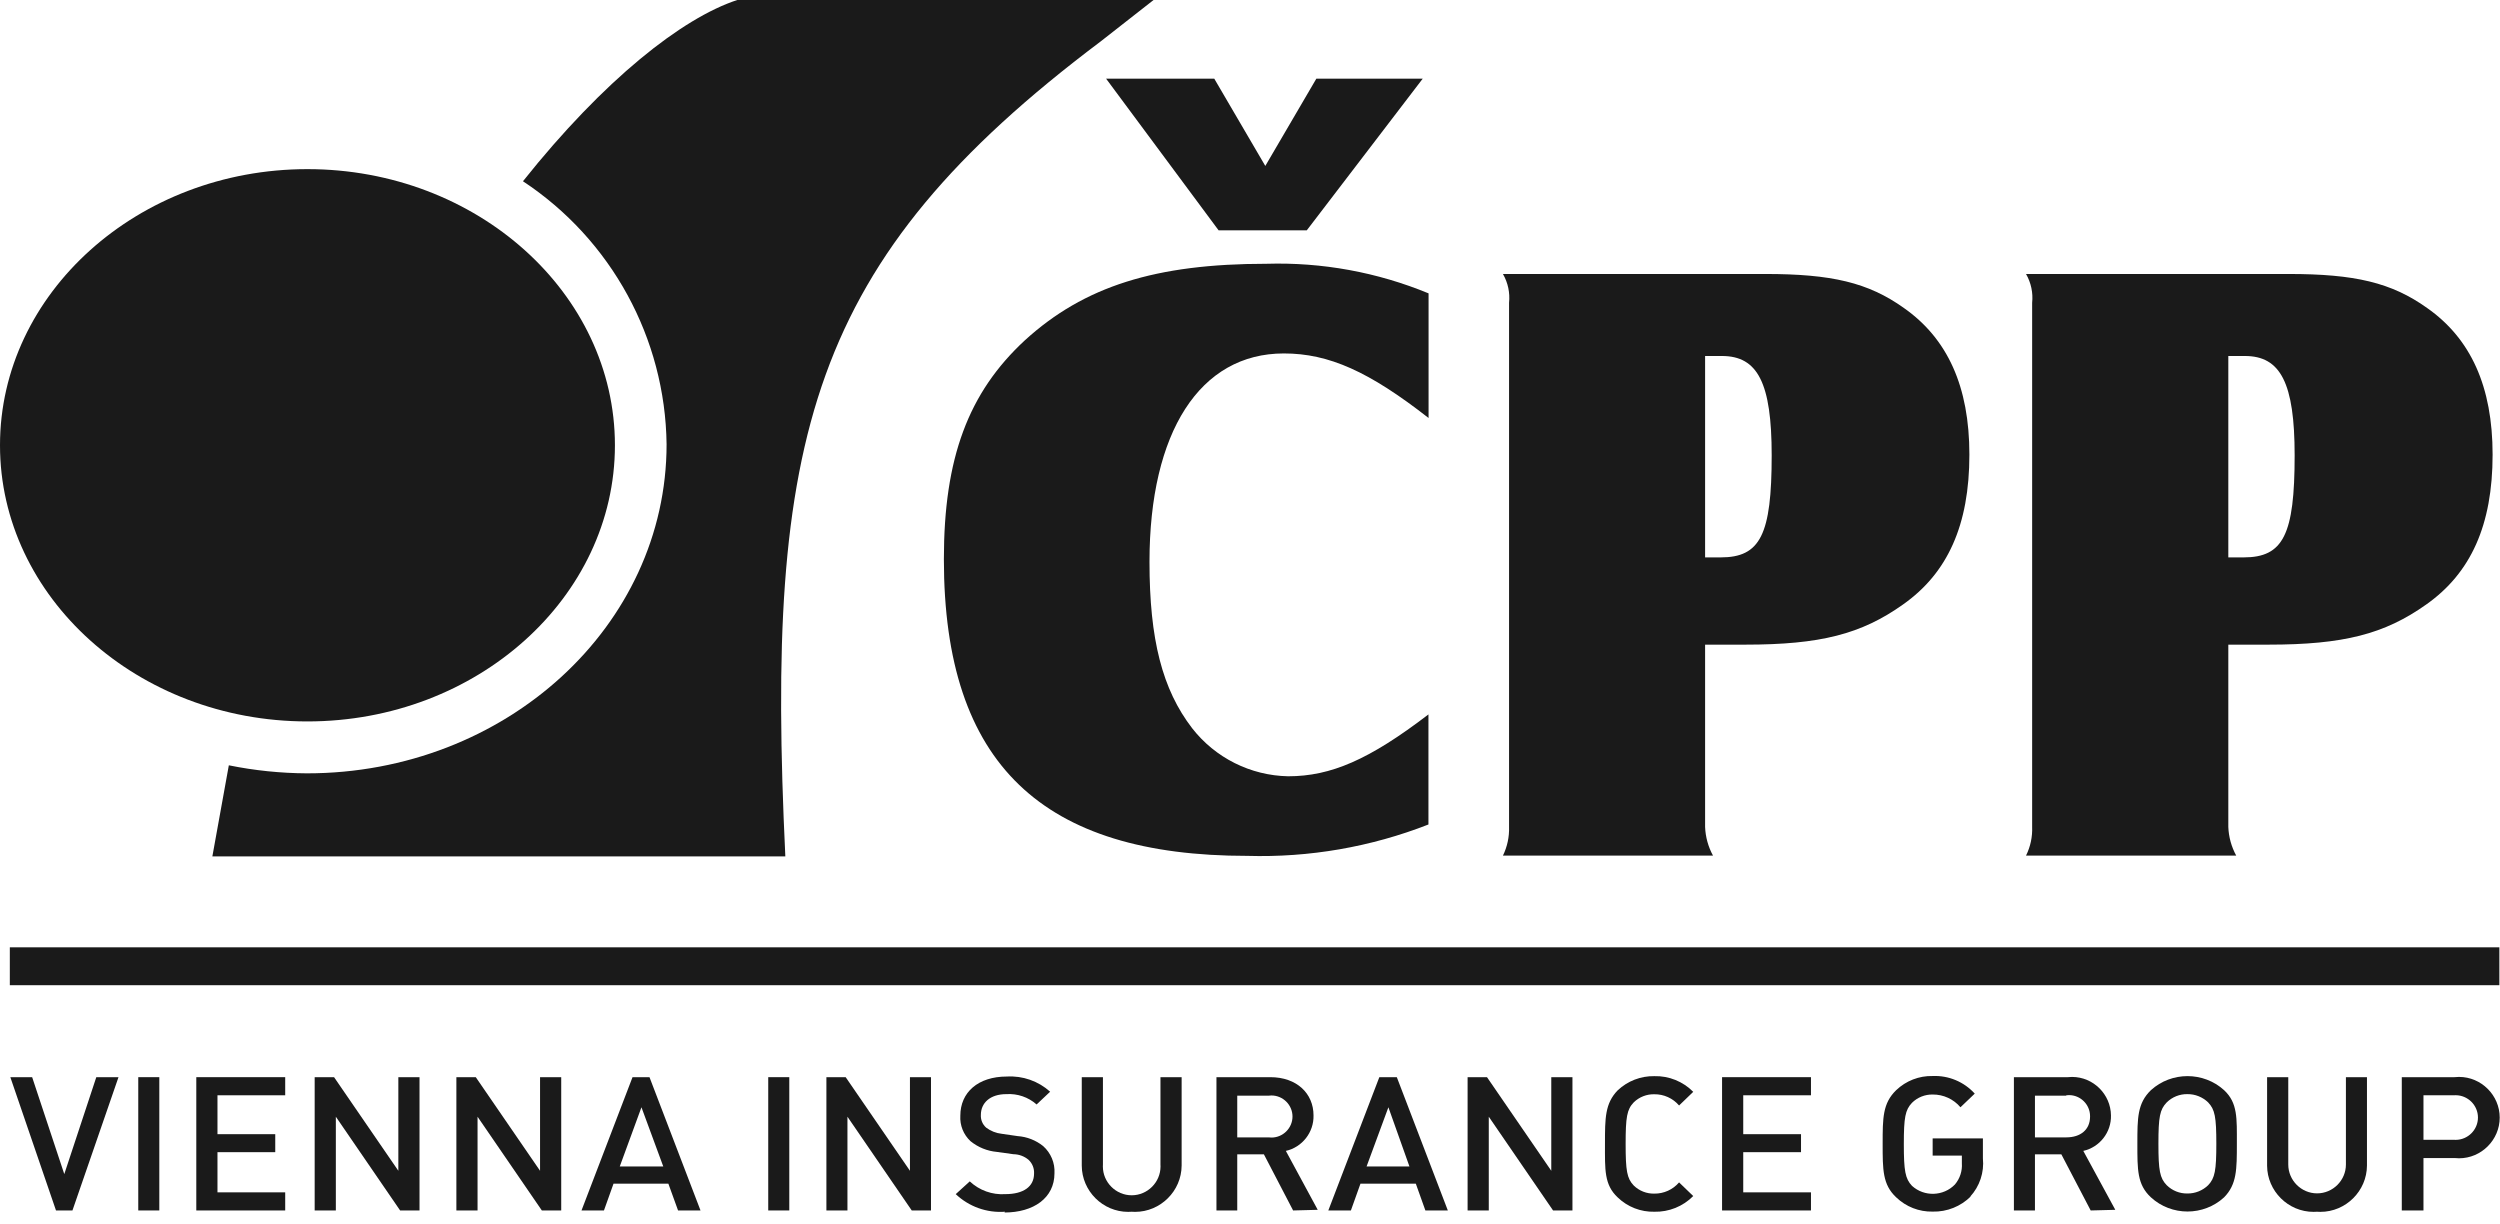 <?xml version="1.0" encoding="UTF-8" standalone="no"?>
<!DOCTYPE svg PUBLIC "-//W3C//DTD SVG 1.1//EN" "http://www.w3.org/Graphics/SVG/1.1/DTD/svg11.dtd">
<svg width="100%" height="100%" viewBox="0 0 196 96" version="1.1" xmlns="http://www.w3.org/2000/svg" xmlns:xlink="http://www.w3.org/1999/xlink" xml:space="preserve" xmlns:serif="http://www.serif.com/" style="fill-rule:evenodd;clip-rule:evenodd;stroke-linejoin:round;stroke-miterlimit:2;">
    <g id="Vrstva_1-2">
        <g>
            <path d="M102.45,18.06L95.54,18.06L86.72,6.17L95.2,6.17L99.2,13.01L103.2,6.17L111.54,6.17L102.45,18.06ZM112,32.77C107.35,29.14 104.2,27.71 100.65,27.71C94.08,27.71 90.12,33.86 90.12,44.05C90.12,50.13 91.12,54.05 93.47,57.1C95.281,59.42 98.047,60.803 100.99,60.86C104.34,60.86 107.35,59.56 111.99,56.01L111.99,64.64C107.47,66.407 102.64,67.243 97.79,67.1C81.8,67.1 74,60 74,43.84C74,35.91 75.91,30.79 80.35,26.68C85,22.44 90.61,20.68 99.29,20.68C103.643,20.548 107.974,21.339 112,23L112,32.77Z" style="fill:rgb(26,26,26);fill-rule:nonzero;"/>
            <path d="M133.68,50.54L136.83,50.54C142.71,50.54 145.92,49.72 149.2,47.39C152.69,44.93 154.4,41.17 154.4,35.64C154.4,30.31 152.69,26.55 149.27,24.15C146.47,22.15 143.6,21.48 138.4,21.48L117.83,21.48C118.225,22.163 118.393,22.955 118.31,23.74L118.31,64.83C118.336,65.608 118.171,66.38 117.83,67.08L134.3,67.08C133.922,66.388 133.71,65.618 133.68,64.83L133.68,50.54ZM133.68,43.7L133.68,27.91L135,27.91C137.81,27.91 138.9,30.03 138.9,35.7C138.9,41.93 138.01,43.7 134.9,43.7L133.68,43.7Z" style="fill:rgb(26,26,26);fill-rule:nonzero;"/>
            <path d="M174.7,50.54L177.85,50.54C183.72,50.54 186.94,49.72 190.22,47.39C193.71,44.93 195.42,41.17 195.42,35.64C195.42,30.31 193.71,26.55 190.29,24.15C187.49,22.15 184.62,21.48 179.42,21.48L158.84,21.48C159.235,22.163 159.403,22.955 159.32,23.74L159.32,64.83C159.351,65.608 159.186,66.382 158.84,67.08L175.32,67.08C174.942,66.388 174.73,65.618 174.7,64.83L174.7,50.54ZM174.7,43.7L174.7,27.91L176,27.91C178.8,27.91 179.9,30.03 179.9,35.7C179.9,41.93 179.01,43.7 175.9,43.7L174.7,43.7Z" style="fill:rgb(26,26,26);fill-rule:nonzero;"/>
            <path d="M57.8,0C53.48,1.42 47.36,6.23 41,14.21C47.933,18.787 52.157,26.523 52.26,34.83C52.26,49.08 39.64,60.63 24.06,60.63C22.004,60.62 19.955,60.409 17.94,60L16.65,67.14L61.57,67.14C60,34.34 63.34,20.51 86.29,3.25L90.44,0L57.8,0Z" style="fill:rgb(26,26,26);fill-rule:nonzero;"/>
            <path d="M24.1,13.26C10.81,13.26 0,23 0,34.91C0,46.82 10.81,56.56 24.1,56.56C37.39,56.56 48.21,46.84 48.21,34.91C48.21,22.98 37.39,13.26 24.1,13.26" style="fill:rgb(26,26,26);fill-rule:nonzero;"/>
        </g>
        <rect x="0.77" y="74.27" width="195.18" height="2.97" style="fill:rgb(26,26,26);"/>
        <path d="M7.55,84.45L5.04,92.05L2.52,84.45L0.81,84.45L4.39,94.9L5.68,94.9L9.29,84.45L7.55,84.45Z" style="fill:rgb(26,26,26);fill-rule:nonzero;"/>
        <rect x="10.84" y="84.45" width="1.65" height="10.45" style="fill:rgb(26,26,26);"/>
        <path d="M15.39,84.45L15.39,94.9L22.36,94.9L22.36,93.48L17.05,93.48L17.05,90.33L21.58,90.33L21.58,88.92L17.05,88.92L17.05,85.87L22.36,85.87L22.36,84.45L15.39,84.45Z" style="fill:rgb(26,26,26);fill-rule:nonzero;"/>
        <path d="M31.23,84.45L31.23,91.79L26.19,84.45L24.67,84.45L24.67,94.9L26.33,94.9L26.33,87.55L31.37,94.9L32.89,94.9L32.89,84.45L31.23,84.45Z" style="fill:rgb(26,26,26);fill-rule:nonzero;"/>
        <path d="M42.34,84.45L42.34,91.79L37.3,84.45L35.78,84.45L35.78,94.9L37.44,94.9L37.44,87.55L42.48,94.9L44,94.9L44,84.45L42.34,84.45Z" style="fill:rgb(26,26,26);fill-rule:nonzero;"/>
        <path d="M50.29,86.81L52,91.45L48.59,91.45L50.29,86.81ZM49.59,84.45L45.59,94.9L47.35,94.9L48.1,92.8L52.4,92.8L53.16,94.9L54.92,94.9L50.92,84.45L49.59,84.45Z" style="fill:rgb(26,26,26);fill-rule:nonzero;"/>
        <rect x="60.23" y="84.45" width="1.65" height="10.45" style="fill:rgb(26,26,26);"/>
        <path d="M71.34,84.45L71.34,91.79L66.3,84.45L64.79,84.45L64.79,94.9L66.44,94.9L66.44,87.55L71.48,94.9L72.99,94.9L72.99,84.45L71.34,84.45Z" style="fill:rgb(26,26,26);fill-rule:nonzero;"/>
        <g>
            <path d="M78.79,95C77.367,95.104 75.965,94.602 74.93,93.62L76.03,92.62C76.78,93.326 77.792,93.689 78.82,93.62C80.24,93.62 81.07,93.03 81.07,92.01C81.094,91.604 80.936,91.208 80.64,90.93C80.307,90.649 79.886,90.494 79.45,90.49L78.16,90.31C77.402,90.243 76.681,89.95 76.09,89.47C75.537,88.958 75.243,88.223 75.29,87.47C75.29,85.65 76.67,84.4 78.94,84.4C80.183,84.328 81.405,84.756 82.33,85.59L81.27,86.59C80.62,86.015 79.766,85.724 78.9,85.78C77.61,85.78 76.9,86.48 76.9,87.41C76.878,87.79 77.033,88.16 77.32,88.41C77.676,88.677 78.098,88.842 78.54,88.89L79.78,89.07C80.51,89.121 81.208,89.393 81.78,89.85C82.389,90.389 82.718,91.178 82.67,91.99C82.67,93.92 81.03,95.06 78.75,95.06" style="fill:rgb(26,26,26);fill-rule:nonzero;"/>
            <path d="M88.72,95C88.63,95.007 88.54,95.01 88.45,95.01C86.461,95.01 84.821,93.379 84.81,91.39L84.81,84.45L86.47,84.45L86.47,91.3C86.467,91.35 86.465,91.4 86.465,91.45C86.465,92.69 87.485,93.71 88.725,93.71C89.965,93.71 90.985,92.69 90.985,91.45C90.985,91.4 90.983,91.35 90.98,91.3L90.98,84.45L92.64,84.45L92.64,91.38C92.629,93.375 90.985,95.01 88.99,95.01C88.9,95.01 88.81,95.007 88.72,95" style="fill:rgb(26,26,26);fill-rule:nonzero;"/>
            <path d="M101.38,94.9L99.09,90.5L97,90.5L97,94.9L95.37,94.9L95.37,84.45L99.59,84.45C101.66,84.45 102.98,85.72 102.98,87.45C103.012,88.771 102.099,89.941 100.81,90.23L103.31,94.85L101.38,94.9ZM99.47,85.9L97,85.9L97,89.17L99.46,89.17C99.534,89.18 99.608,89.185 99.682,89.185C100.587,89.185 101.332,88.44 101.332,87.535C101.332,86.63 100.587,85.885 99.682,85.885C99.608,85.885 99.534,85.89 99.46,85.9" style="fill:rgb(26,26,26);fill-rule:nonzero;"/>
        </g>
        <path d="M108.85,86.81L110.5,91.45L107.14,91.45L108.85,86.81ZM108.14,84.45L104.14,94.9L105.91,94.9L106.66,92.8L111,92.8L111.75,94.9L113.51,94.9L109.51,84.45L108.14,84.45Z" style="fill:rgb(26,26,26);fill-rule:nonzero;"/>
        <path d="M121.62,84.45L121.62,91.79L116.58,84.45L115.06,84.45L115.06,94.9L116.72,94.9L116.72,87.55L121.76,94.9L123.28,94.9L123.28,84.45L121.62,84.45Z" style="fill:rgb(26,26,26);fill-rule:nonzero;"/>
        <g>
            <path d="M129.7,95C128.633,95.025 127.598,94.621 126.83,93.88C125.76,92.88 125.83,91.7 125.83,89.68C125.83,87.66 125.83,86.51 126.83,85.48C127.605,84.75 128.636,84.351 129.7,84.37C130.842,84.341 131.947,84.787 132.75,85.6L131.64,86.67C131.156,86.104 130.445,85.781 129.7,85.79C129.101,85.776 128.521,86.003 128.09,86.42C127.55,86.98 127.45,87.58 127.45,89.68C127.45,91.78 127.55,92.39 128.09,92.95C128.521,93.367 129.101,93.594 129.7,93.58C130.445,93.589 131.156,93.266 131.64,92.7L132.75,93.77C131.947,94.583 130.842,95.029 129.7,95" style="fill:rgb(26,26,26);fill-rule:nonzero;"/>
        </g>
        <path d="M135.01,84.45L135.01,94.9L141.98,94.9L141.98,93.48L136.67,93.48L136.67,90.33L141.2,90.33L141.2,88.92L136.67,88.92L136.67,85.87L141.98,85.87L141.98,84.45L135.01,84.45Z" style="fill:rgb(26,26,26);fill-rule:nonzero;"/>
        <g>
            <path d="M154.52,93.79C153.727,94.584 152.642,95.019 151.52,94.99C150.456,95.012 149.426,94.609 148.66,93.87C147.59,92.87 147.6,91.69 147.6,89.67C147.6,87.65 147.6,86.5 148.66,85.47C149.428,84.735 150.457,84.335 151.52,84.36C152.77,84.307 153.98,84.813 154.82,85.74L153.7,86.81C153.159,86.169 152.359,85.802 151.52,85.81C150.915,85.8 150.33,86.034 149.9,86.46C149.37,87.02 149.26,87.6 149.26,89.7C149.26,91.8 149.37,92.41 149.9,92.97C150.862,93.845 152.367,93.796 153.27,92.86C153.658,92.398 153.852,91.802 153.81,91.2L153.81,90.6L151.52,90.6L151.52,89.25L155.46,89.25L155.46,90.82C155.57,91.916 155.206,93.009 154.46,93.82" style="fill:rgb(26,26,26);fill-rule:nonzero;"/>
            <path d="M163.91,94.9L161.61,90.5L159.54,90.5L159.54,94.9L157.89,94.9L157.89,84.45L162.12,84.45C162.23,84.438 162.34,84.432 162.45,84.432C164.111,84.432 165.483,85.789 165.5,87.45C165.532,88.771 164.619,89.941 163.33,90.23L165.84,94.85L163.91,94.9ZM161.99,85.9L159.54,85.9L159.54,89.17L162,89.17C163.11,89.17 163.86,88.57 163.86,87.55C163.86,87.536 163.861,87.521 163.861,87.507C163.861,86.601 163.116,85.857 162.211,85.857C162.14,85.857 162.07,85.861 162,85.87" style="fill:rgb(26,26,26);fill-rule:nonzero;"/>
            <path d="M174.37,93.87C172.756,95.354 170.244,95.354 168.63,93.87C167.55,92.87 167.57,91.69 167.57,89.67C167.57,87.65 167.57,86.5 168.63,85.47C170.25,84 172.75,84 174.37,85.47C175.44,86.47 175.37,87.66 175.37,89.67C175.37,91.68 175.37,92.85 174.37,93.87M173.12,86.43C172.684,86.007 172.098,85.773 171.49,85.78C170.885,85.77 170.3,86.004 169.87,86.43C169.33,86.99 169.22,87.57 169.22,89.67C169.22,91.77 169.33,92.36 169.87,92.92C170.3,93.346 170.885,93.58 171.49,93.57C172.098,93.577 172.684,93.343 173.12,92.92C173.65,92.36 173.76,91.77 173.76,89.67C173.76,87.57 173.65,86.99 173.12,86.43" style="fill:rgb(26,26,26);fill-rule:nonzero;"/>
            <path d="M181.65,95C181.56,95.007 181.47,95.01 181.38,95.01C179.391,95.01 177.751,93.379 177.74,91.39L177.74,84.45L179.4,84.45L179.4,91.3C179.4,92.54 180.42,93.56 181.66,93.56C182.9,93.56 183.92,92.54 183.92,91.3L183.92,84.45L185.57,84.45L185.57,91.38C185.559,93.375 183.915,95.01 181.92,95.01C181.83,95.01 181.74,95.007 181.65,95" style="fill:rgb(26,26,26);fill-rule:nonzero;"/>
            <path d="M192.43,90.79L190,90.79L190,94.9L188.3,94.9L188.3,84.45L192.43,84.45C192.548,84.437 192.667,84.43 192.787,84.43C194.537,84.43 195.977,85.87 195.977,87.62C195.977,89.37 194.537,90.81 192.787,90.81C192.667,90.81 192.548,90.803 192.43,90.79M192.34,85.87L190,85.87L190,89.36L192.39,89.36C192.434,89.363 192.478,89.365 192.522,89.365C193.482,89.365 194.272,88.575 194.272,87.615C194.272,86.655 193.482,85.865 192.522,85.865C192.478,85.865 192.434,85.867 192.39,85.87" style="fill:rgb(26,26,26);fill-rule:nonzero;"/>
        </g>
    </g>
</svg>

